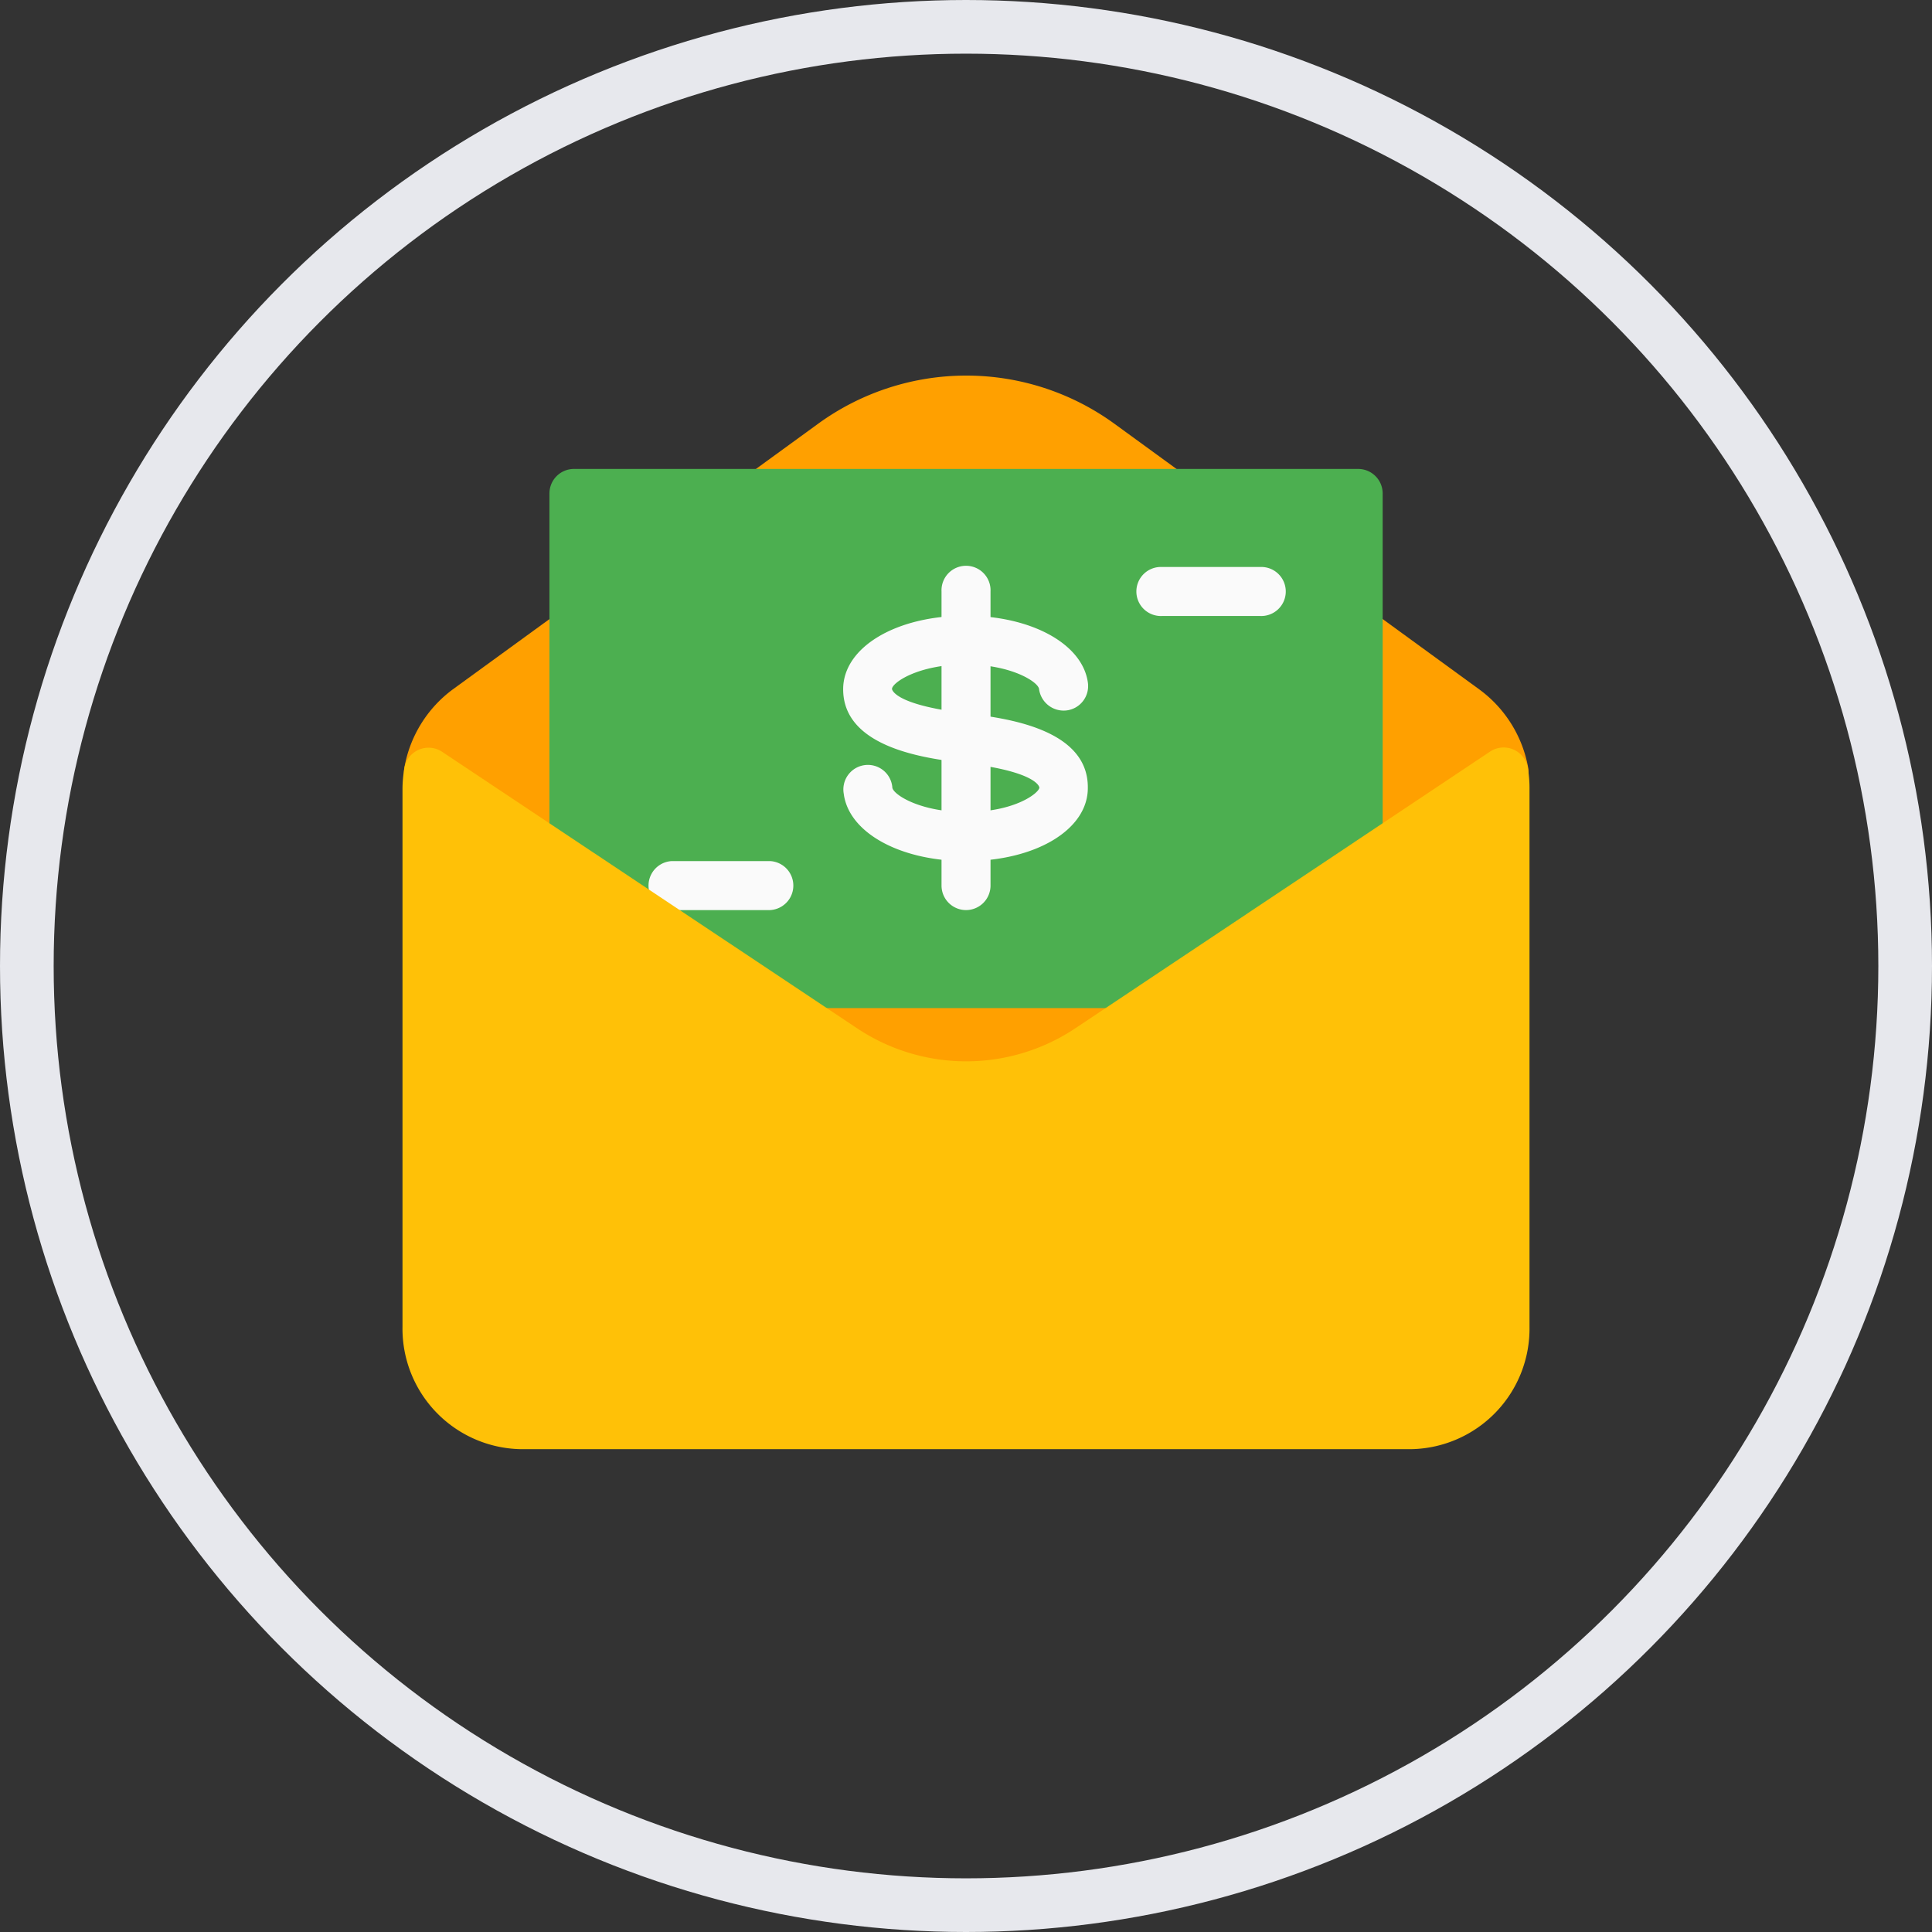 <svg xmlns="http://www.w3.org/2000/svg" width="36" height="36" viewBox="0 0 36 36">
  <rect x="0" y="0" width="36" height="36" fill="#333333" stroke="none"/>
  <g id="salary" transform="translate(-32 -1270)">
    <g id="Ellipse_302" data-name="Ellipse 302" transform="translate(32 1270)" fill="none" stroke="#e7e8ed" stroke-width="1">
      <circle cx="18" cy="18" r="18" stroke="none"/>
      <circle cx="18" cy="18" r="17.5" fill="none"/>
    </g>
    <g id="money" transform="translate(39.497 1265.248)">
      <path id="Path_9029" data-name="Path 9029" d="M20.688,17.6l-6.8-4.951a4.694,4.694,0,0,0-5.524,0L1.555,17.6a2.312,2.312,0,0,0-.9,1.461.457.457,0,0,0,.2.457l7.708,5.142a4.622,4.622,0,0,0,5.127,0l7.707-5.142a.457.457,0,0,0,.2-.457A2.315,2.315,0,0,0,20.688,17.6Z" transform="translate(-0.618 0)" fill="#ffa000"/>
      <path id="Path_9030" data-name="Path 9030" d="M64.464,52.371H79.076a.457.457,0,0,1,.457.457V61.96a.457.457,0,0,1-.457.457H64.464a.457.457,0,0,1-.457-.457V52.828A.457.457,0,0,1,64.464,52.371Z" transform="translate(-61.266 -38.881)" fill="#4caf50"/>
      <g id="Group_4280" data-name="Group 4280" transform="translate(4.567 15.317)">
        <path id="Path_9031" data-name="Path 9031" d="M194.25,120.814c-1.227,0-2.185-.528-2.278-1.255a.457.457,0,1,1,.905-.122v.007c.017.132.518.457,1.37.457.931,0,1.37-.365,1.37-.457,0,0-.016-.287-1.333-.449l-.1-.013c-.667-.081-2.223-.274-2.223-1.37,0-.781.982-1.37,2.283-1.37,1.227,0,2.185.528,2.278,1.254a.457.457,0,0,1-.4.511.463.463,0,0,1-.511-.4c-.017-.132-.518-.457-1.37-.457-.886,0-1.37.342-1.37.457,0,0,.016.287,1.338.448l.091.012c.669.083,2.22.274,2.22,1.37C196.533,120.225,195.551,120.814,194.25,120.814Z" transform="translate(-188.314 -115.334)" fill="#fafafa"/>
        <path id="Path_9032" data-name="Path 9032" d="M235.131,101.43a.457.457,0,0,1-.457-.457v-5.48a.457.457,0,1,1,.913,0v5.48A.457.457,0,0,1,235.131,101.43Z" transform="translate(-229.194 -95.037)" fill="#fafafa"/>
        <path id="Path_9033" data-name="Path 9033" d="M322.29,95.95h-1.827a.457.457,0,1,1,0-.913h1.827a.457.457,0,1,1,0,.913Z" transform="translate(-310.874 -95.037)" fill="#fafafa"/>
        <path id="Path_9034" data-name="Path 9034" d="M108.957,223.95h-1.827a.457.457,0,0,1,0-.913h1.827a.457.457,0,0,1,0,.913Z" transform="translate(-106.674 -217.557)" fill="#fafafa"/>
      </g>
      <path id="Path_9035" data-name="Path 9035" d="M20.971,174.02a.457.457,0,0,0-.7-.3l-7.706,5.141a3.665,3.665,0,0,1-4.116,0L.739,173.724a.457.457,0,0,0-.7.3,2.289,2.289,0,0,0-.036.413v10a2.246,2.246,0,0,0,2.2,2.283h16.6a2.246,2.246,0,0,0,2.2-2.283v-10A2.289,2.289,0,0,0,20.971,174.02Z" transform="translate(0 -154.965)" fill="#ffc107"/>
    </g>
  </g>
</svg>
